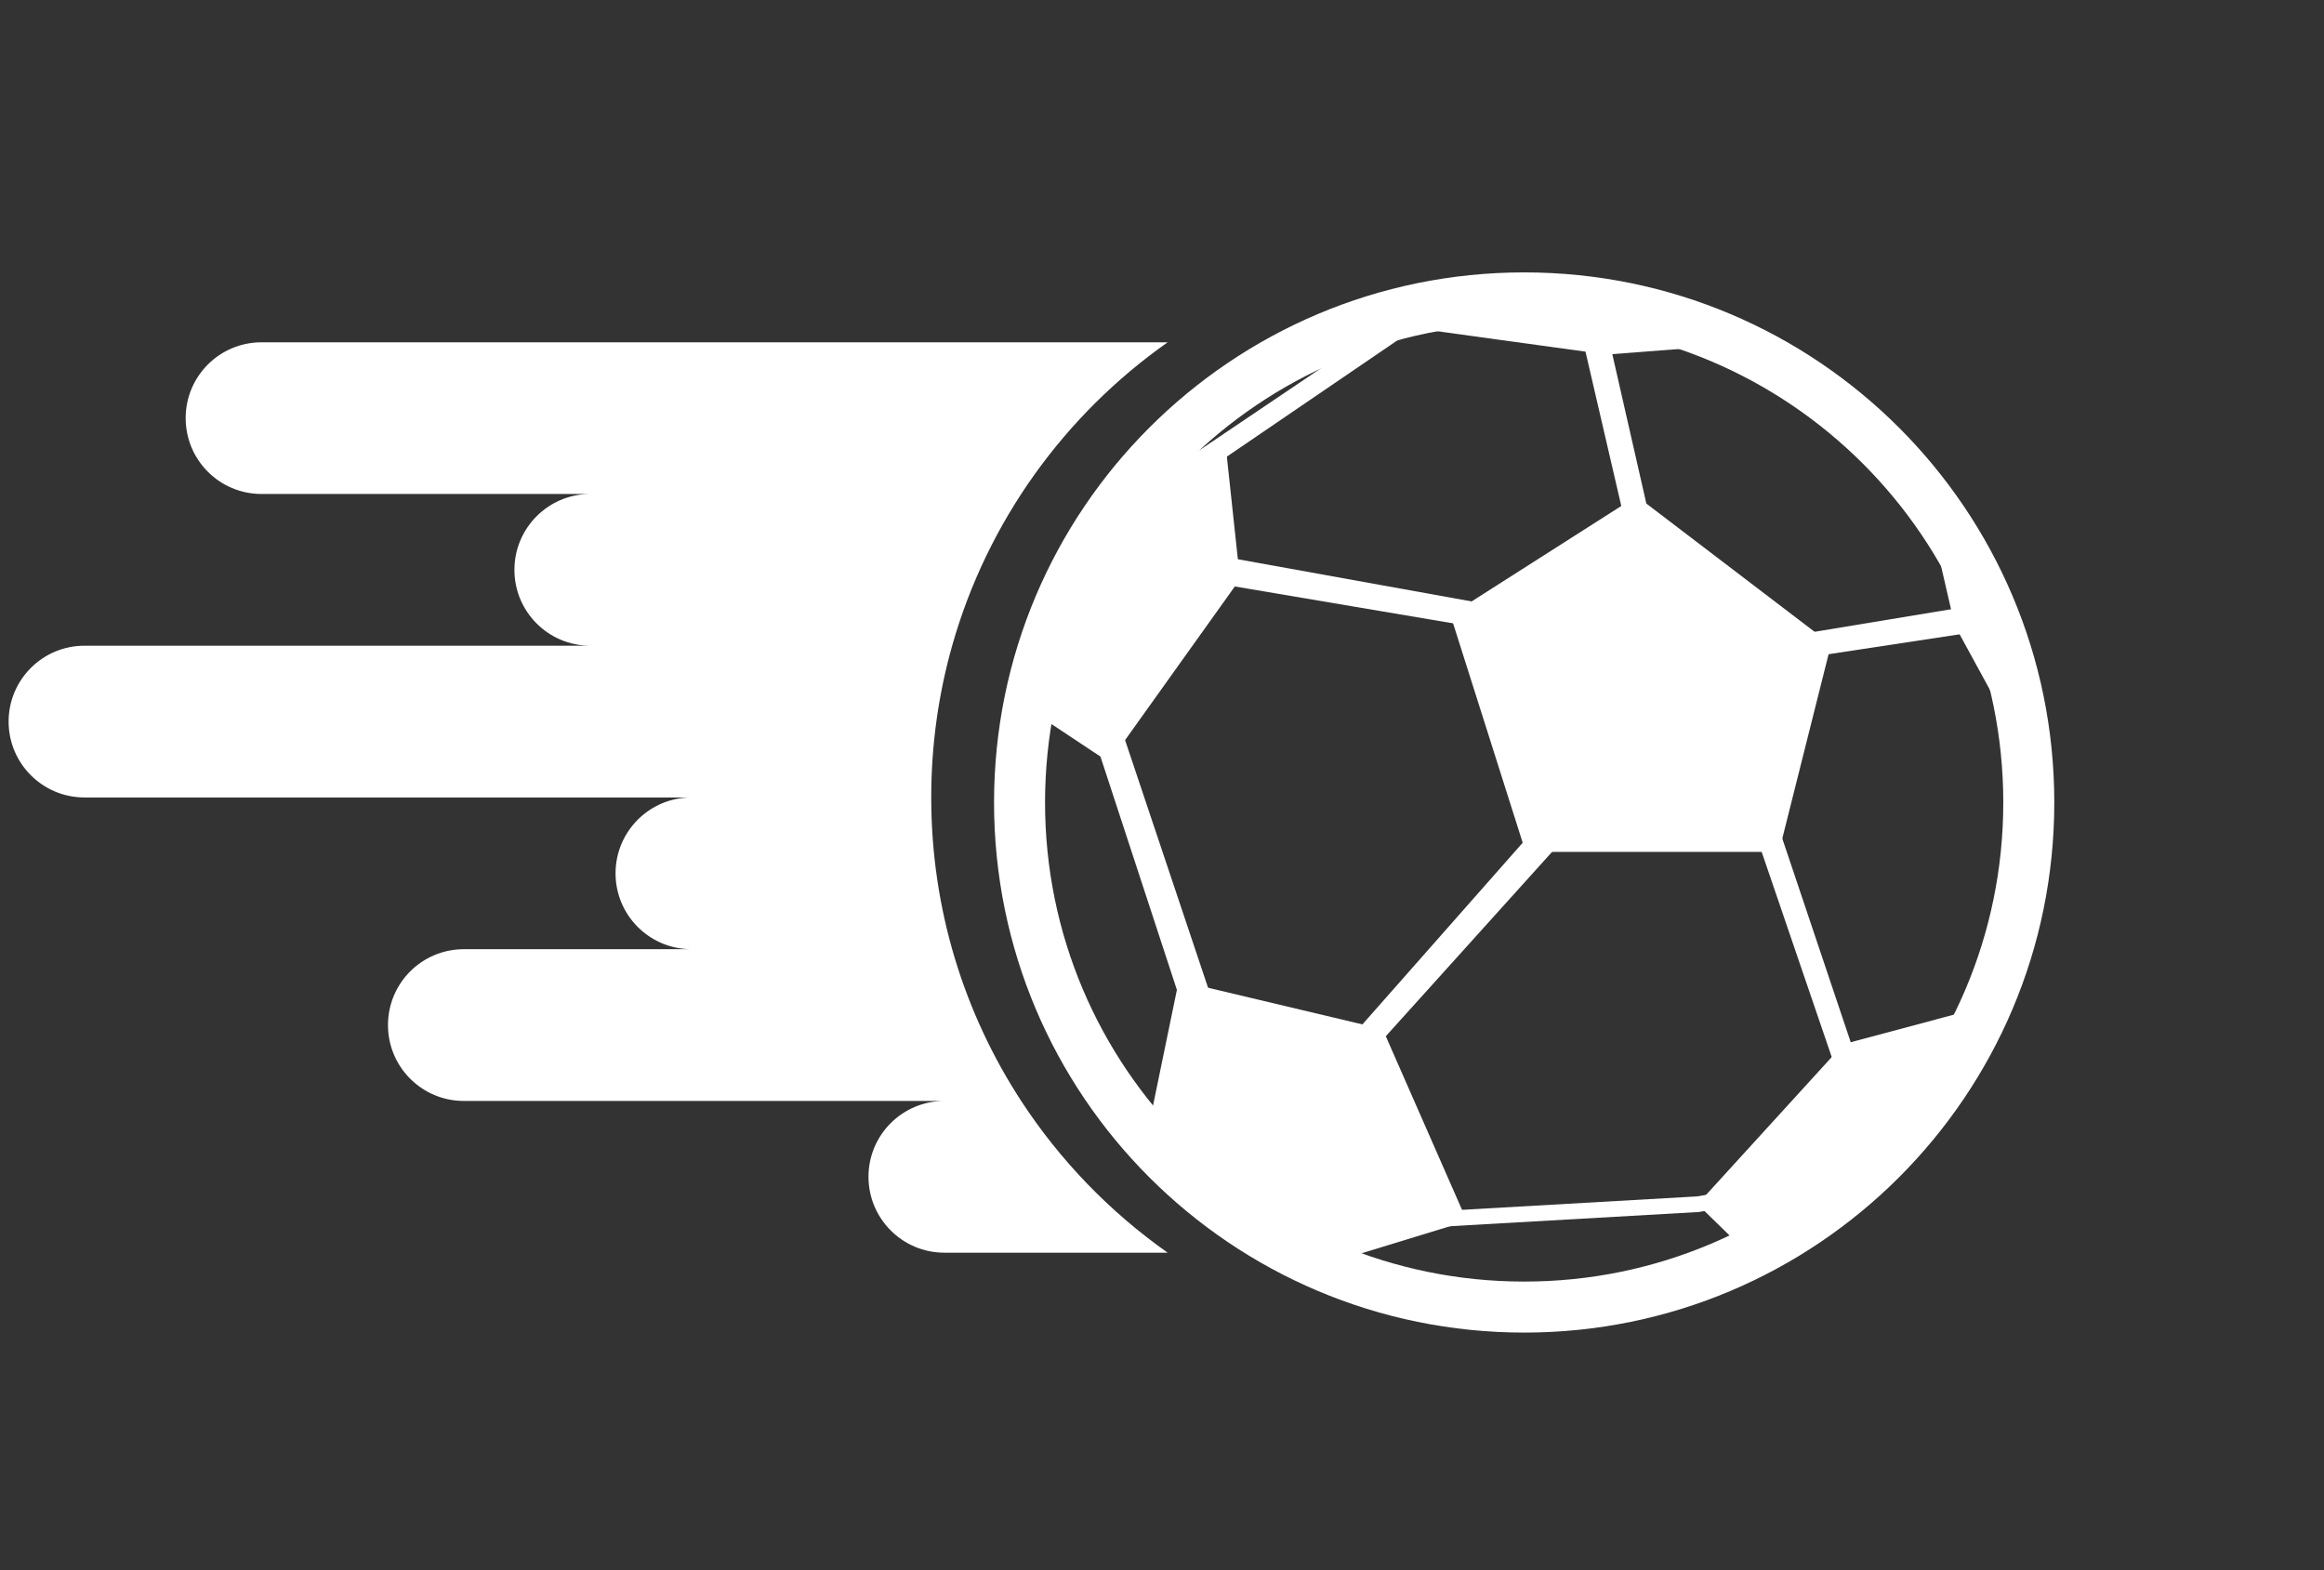 <svg width="37" height="25" viewBox="0 0 37 25" fill="none" xmlns="http://www.w3.org/2000/svg">
<rect x="0" y="0" width="37" height="25" fill="#333333" stroke="none"/>
<path d="M23.355 9.962L19.507 9.312V8.868L24.328 9.738L25.851 8.223L25.076 4.882H25.497L26.586 9.663L23.355 9.962Z" fill="white"/>
<path d="M29.468 16.603L29.264 16.989H29.217L27.715 12.591L24.972 13.273L21.785 16.807L21.526 16.497L24.972 12.591L27.919 11.992L29.468 16.603Z" fill="white"/>
<path d="M28.728 10.086L31.287 9.663V10.086L28.856 10.455L28.728 10.086Z" fill="white"/>
<path d="M18.749 15.797L17.495 11.969L17.734 11.252L19.257 15.797L18.749 15.797Z" fill="white"/>
<path d="M22.816 19.539L22.797 19.29L27.018 19.049L29.461 18.627L29.504 18.873L27.049 19.297L22.816 19.539Z" fill="white"/>
<path d="M19.03 7.613V7.213L22.221 5.061L22.808 5.037L19.03 7.613Z" fill="white"/>
<path d="M27.616 5.413L27.575 5.492L25.58 5.645C25.58 5.645 25.568 5.643 25.543 5.64C25.186 5.591 22.369 5.205 22.261 5.186C22.146 5.167 22.894 4.842 22.894 4.842L22.944 4.793C23.37 4.723 23.805 4.688 24.25 4.688C25.451 4.688 26.591 4.948 27.616 5.413Z" fill="white"/>
<path d="M19.742 9.222L17.659 12.138L16.271 11.217C16.519 9.951 17.063 8.791 17.829 7.811L17.83 7.809C18.541 7.445 19.454 6.991 19.499 6.969L19.5 6.967L19.742 9.222Z" fill="white"/>
<path d="M32.348 12.205L31.122 9.959L30.611 7.748C31.602 8.988 32.232 10.526 32.348 12.205Z" fill="white"/>
<path d="M31.347 16.091L31.232 16.896L31.231 16.897C30.857 17.524 30.398 18.094 29.874 18.597C29.285 19.16 28.612 19.634 27.874 20L27.026 19.174L29.35 16.625L31.347 16.091Z" fill="white"/>
<path d="M18.29 17.928L18.767 15.616L22.014 16.387L23.355 19.441L21.031 20.152L18.29 17.928Z" fill="white"/>
<path d="M26.057 7.9L23.092 9.791L24.289 13.564H28.322L29.152 10.259L26.057 7.9Z" fill="white"/>
<path fill-rule="evenodd" clip-rule="evenodd" d="M24.266 20.405C28.479 20.405 31.894 16.99 31.894 12.777C31.894 8.564 28.479 5.149 24.266 5.149C20.053 5.149 16.638 8.564 16.638 12.777C16.638 16.99 20.053 20.405 24.266 20.405ZM24.266 21.217C28.927 21.217 32.706 17.439 32.706 12.777C32.706 8.116 28.927 4.337 24.266 4.337C19.605 4.337 15.826 8.116 15.826 12.777C15.826 17.439 19.605 21.217 24.266 21.217Z" fill="white"/>
<path fill-rule="evenodd" clip-rule="evenodd" d="M18.59 19.945C17.668 19.295 16.875 18.474 16.258 17.529C15.352 16.139 14.826 14.48 14.826 12.697H11.008C10.341 12.697 9.8 13.238 9.8 13.905C9.8 14.566 10.331 15.103 10.99 15.113H7.385C6.717 15.113 6.177 15.653 6.177 16.321C6.177 16.988 6.717 17.529 7.385 17.529L16.258 17.529L15.035 17.529C14.368 17.529 13.827 18.069 13.827 18.736C13.827 19.404 14.368 19.945 15.035 19.945H18.59ZM14.826 12.697C14.826 11.859 14.942 11.049 15.159 10.281H1.345C0.678 10.281 0.137 10.822 0.137 11.489C0.137 12.156 0.678 12.697 1.345 12.697H14.826ZM15.159 10.281C15.719 8.302 16.95 6.604 18.59 5.45H4.164C3.496 5.45 2.956 5.99 2.956 6.657C2.956 7.325 3.496 7.865 4.164 7.865H9.384C8.723 7.873 8.19 8.411 8.19 9.073C8.19 9.74 8.731 10.281 9.398 10.281H15.159Z" fill="white"/>
</svg>
